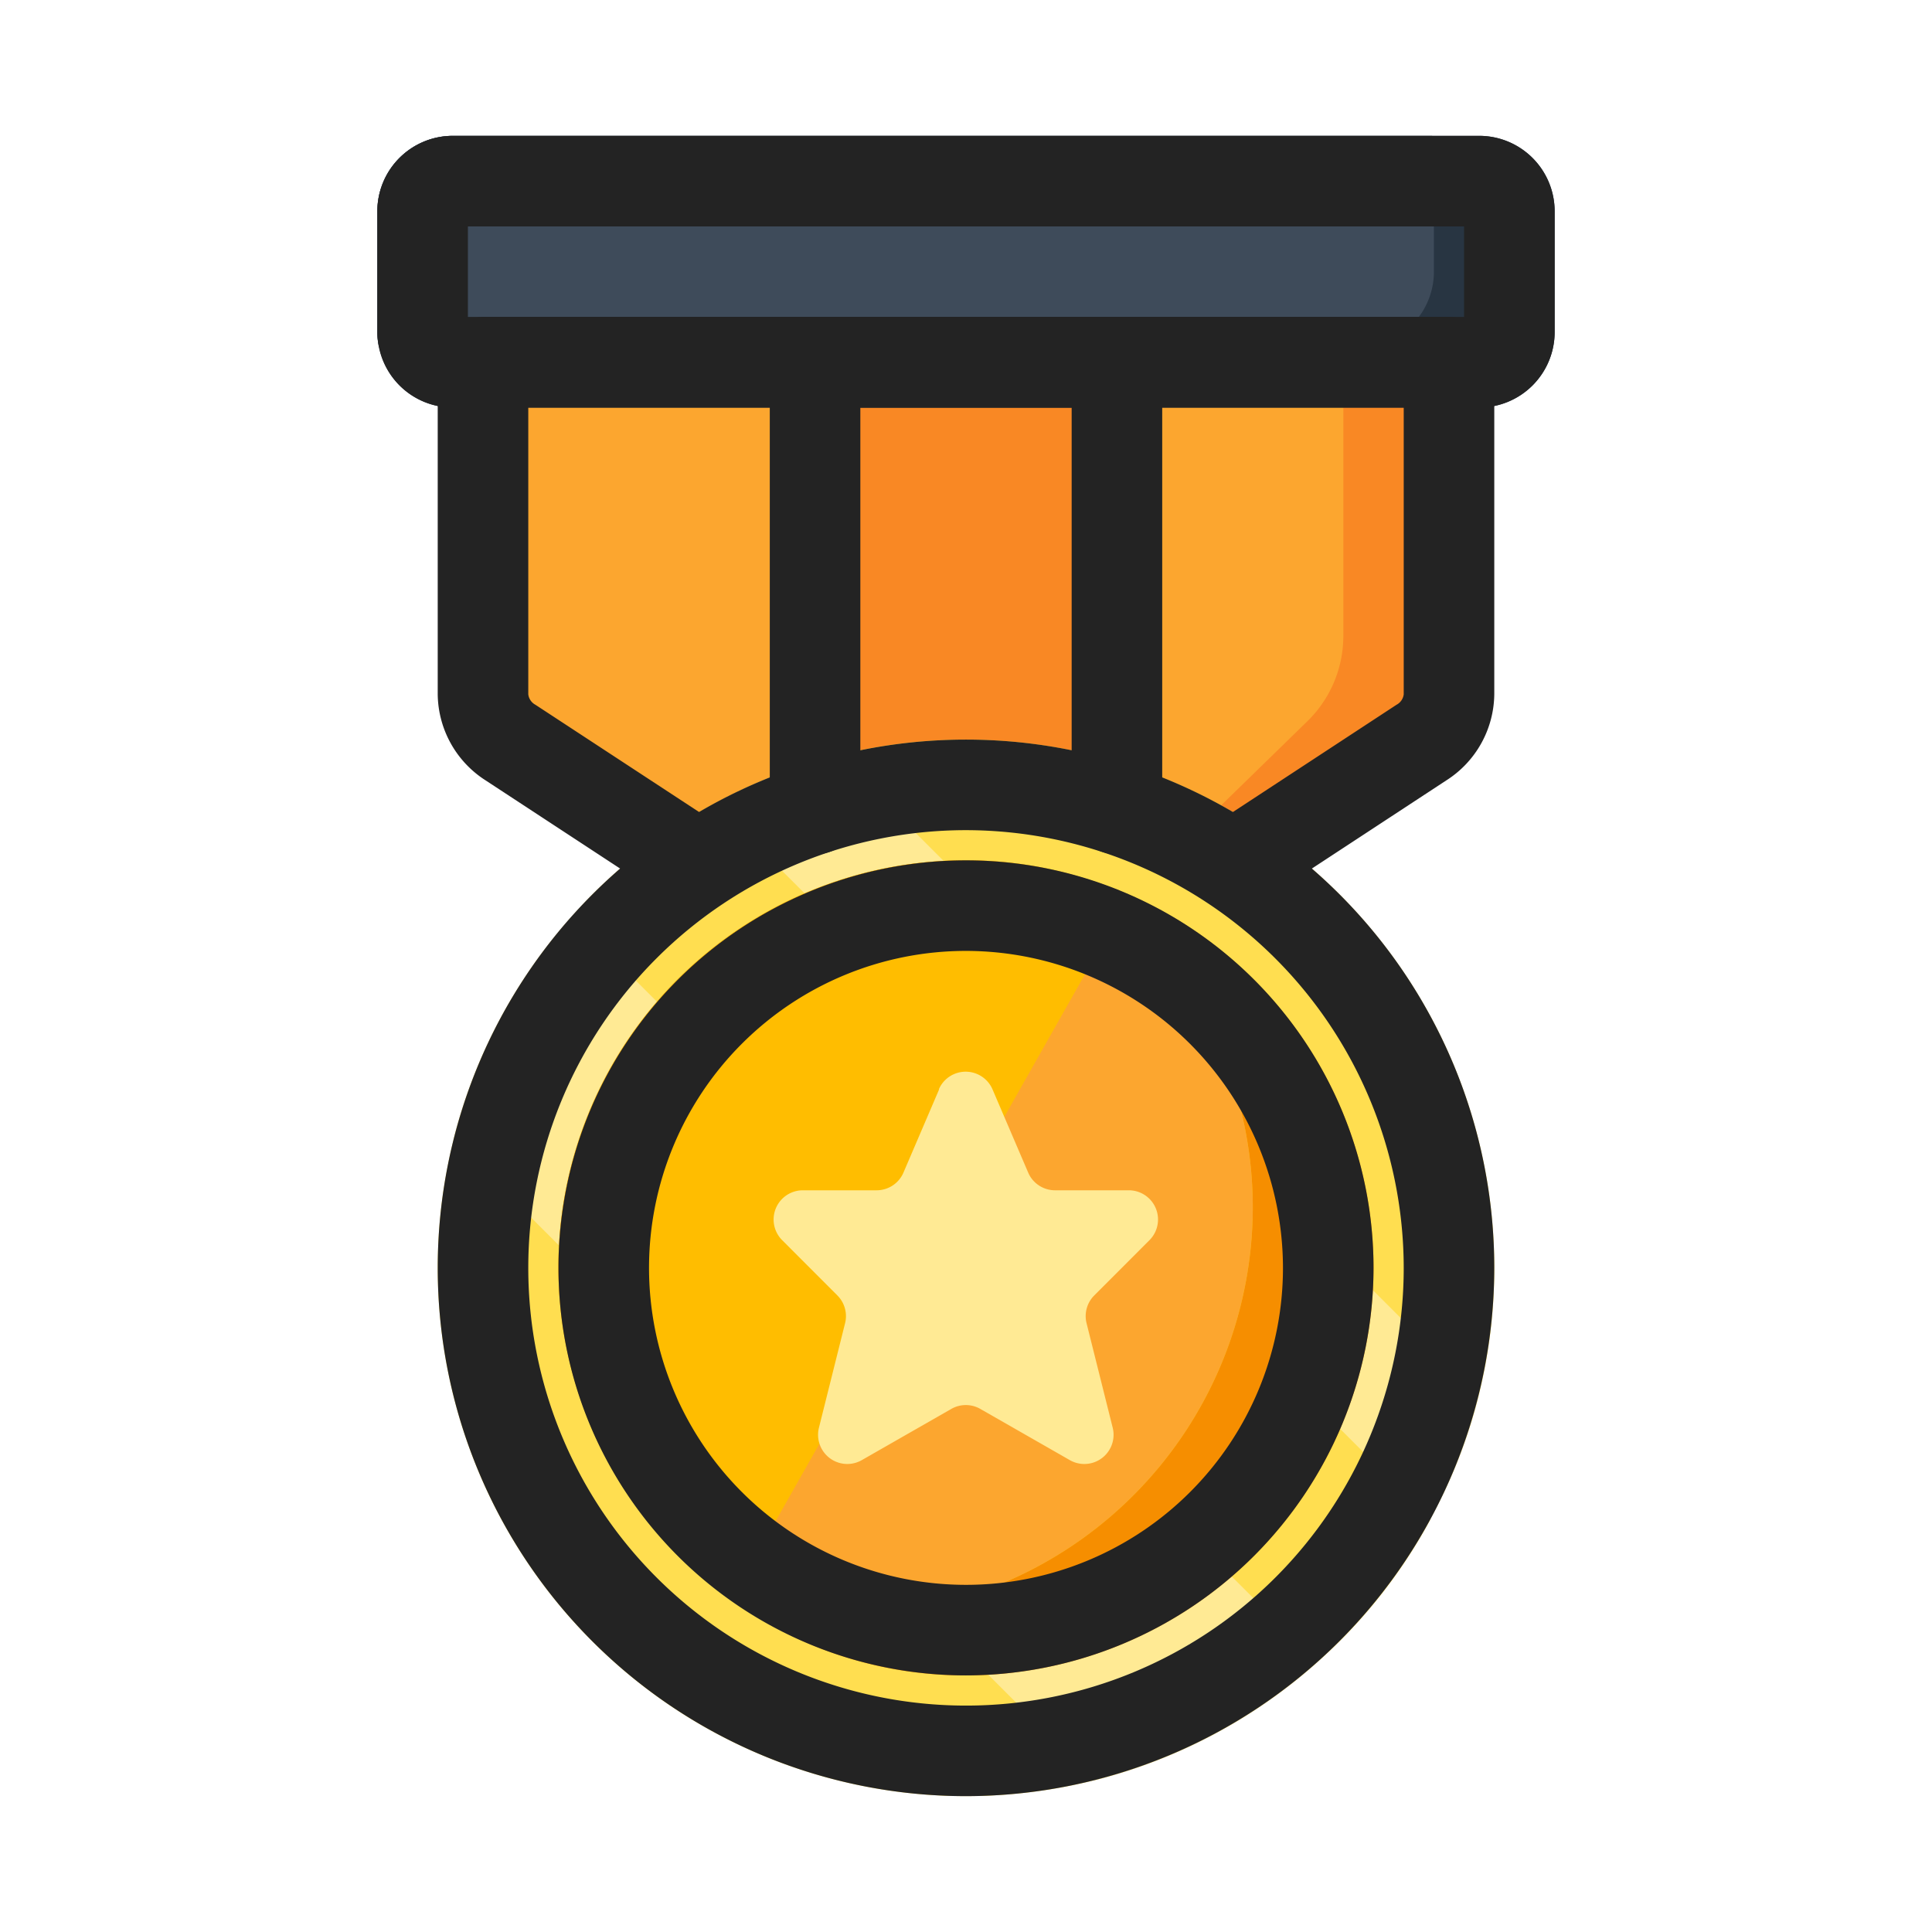 <svg viewBox="0 0 32 32" xmlns="http://www.w3.org/2000/svg"><g id="Layer_2" data-name="Layer 2"><path d="m24.25 6.25v4.28a1.974 1.974 0 0 1 -.61 1.43l-3.6 3.51a1.017 1.017 0 0 1 -.7.28h-6.68a1.017 1.017 0 0 1 -.7-.28l-3.6-3.51a1.974 1.974 0 0 1 -.61-1.43v-4.28a1.003 1.003 0 0 1 1-1h14.5a1.003 1.003 0 0 1 1 1z" fill="#f98824"/><path d="m22.25 6.25v4.28a1.974 1.974 0 0 1 -.61 1.43l-3.6 3.51a1.017 1.017 0 0 1 -.7.28h-4.68a1.017 1.017 0 0 1 -.7-.28l-3.6-3.51a1.974 1.974 0 0 1 -.61-1.43v-4.28a1.003 1.003 0 0 1 1-1h12.5a1.003 1.003 0 0 1 1 1z" fill="#fca62f"/><path d="m13 5.25h6v10.5h-6z" fill="#f98824"/><path d="m24.75 21a8.722 8.722 0 0 1 -.26 2.12 8.566 8.566 0 0 1 -.8 2.04v.01a8.591 8.591 0 0 1 -1.87 2.36 8.747 8.747 0 0 1 -12.35-12.35 8.589 8.589 0 0 1 2.36-1.87h.01a8.572 8.572 0 0 1 2.04-.8 8.753 8.753 0 0 1 10.87 8.49z" fill="#ffde50"/><path d="m24.49 23.12a8.566 8.566 0 0 1 -.8 2.04l-11.85-11.85a8.572 8.572 0 0 1 2.04-.8z" fill="#ffea94"/><path d="m21.82 27.53a8.716 8.716 0 0 1 -3.7 1.96l-10.61-10.61a8.716 8.716 0 0 1 1.96-3.7z" fill="#ffea94"/><path d="m22.75 21a6.76 6.76 0 0 1 -6.75 6.75 6.593 6.593 0 0 1 -3.94-1.29 6.736 6.736 0 0 1 3.94-12.21 6.553 6.553 0 0 1 1.94.29 6.747 6.747 0 0 1 4.81 6.46z" fill="#f68e00"/><path d="m20.75 20a6.76 6.76 0 0 1 -6.75 6.75 6.474 6.474 0 0 1 -1.88-.27c-.02-.01-.04-.01-.06-.02a6.736 6.736 0 0 1 3.94-12.21 6.553 6.553 0 0 1 1.94.29 6.325 6.325 0 0 1 .64.52 6.702 6.702 0 0 1 2.17 4.94z" fill="#ffbd00"/><path d="m20.75 20a6.76 6.76 0 0 1 -6.75 6.75 6.474 6.474 0 0 1 -1.88-.27l6.46-11.42a6.702 6.702 0 0 1 2.17 4.94z" fill="#fca62f"/><path d="m15.555 18.043-.591 1.379a.484.484 0 0 1 -.445.293h-1.222a.484.484 0 0 0 -.342.826l.915.916a.484.484 0 0 1 .127.46l-.433 1.731a.484.484 0 0 0 .709.537l1.484-.849a.484.484 0 0 1 .48 0l1.484.849a.484.484 0 0 0 .709-.537l-.433-1.731a.484.484 0 0 1 .127-.46l.915-.916a.484.484 0 0 0 -.342-.826h-1.222a.484.484 0 0 1 -.445-.293l-.591-1.379a.484.484 0 0 0 -.889-0z" fill="#ffea94"/><path d="m25.75 3.5v2a1.25 1.25 0 0 1 -1.25 1.25h-17a1.245 1.245 0 0 1 -1.22-1 1.007 1.007 0 0 1 -.03-.25v-2a1.25 1.25 0 0 1 1.25-1.25h17a1.25 1.25 0 0 1 1.25 1.25z" fill="#283542"/><path d="m23.75 2.5v2a1.25 1.25 0 0 1 -1.25 1.25h-16.22a1.007 1.007 0 0 1 -.03-.25v-2a1.25 1.25 0 0 1 1.25-1.25h16.22a1.006 1.006 0 0 1 .03.25z" fill="#3e4b5a"/><g fill="#232323"><path d="m20.721 14.9a.75.75 0 0 1 -.412-1.377l2.822-1.85a.226.226 0 0 0 .119-.173v-4.75h-14.5v4.75a.227.227 0 0 0 .118.173l2.823 1.85a.75.75 0 0 1 -.822 1.255l-2.822-1.85a1.715 1.715 0 0 1 -.797-1.428v-5.5a.75.75 0 0 1 .75-.75h16a.75.75 0 0 1 .75.75v5.5a1.713 1.713 0 0 1 -.798 1.428l-2.821 1.85a.747.747 0 0 1 -.41.123z"/><path d="m18.5 14.15a.75.75 0 0 1 -.75-.75v-6.65h-3.5v6.65a.75.75 0 1 1 -1.5 0v-7.4a.75.75 0 0 1 .75-.75h5a.75.75 0 0 1 .75.75v7.4a.75.75 0 0 1 -.75.75z"/><path d="m16 29.75a8.75 8.75 0 1 1 8.75-8.75 8.76 8.76 0 0 1 -8.75 8.75zm0-16a7.25 7.25 0 1 0 7.25 7.25 7.258 7.258 0 0 0 -7.25-7.25z"/><path d="m16 27.75a6.75 6.75 0 1 1 6.75-6.75 6.758 6.758 0 0 1 -6.75 6.75zm0-12a5.25 5.25 0 1 0 5.25 5.25 5.256 5.256 0 0 0 -5.25-5.25z"/><path d="m24.5 6.75h-17a1.251 1.251 0 0 1 -1.25-1.25v-2a1.251 1.251 0 0 1 1.25-1.25h17a1.251 1.251 0 0 1 1.25 1.25v2a1.251 1.251 0 0 1 -1.25 1.25zm-16.75-1.5h16.5v-1.5h-16.5z"/></g></g></svg>
